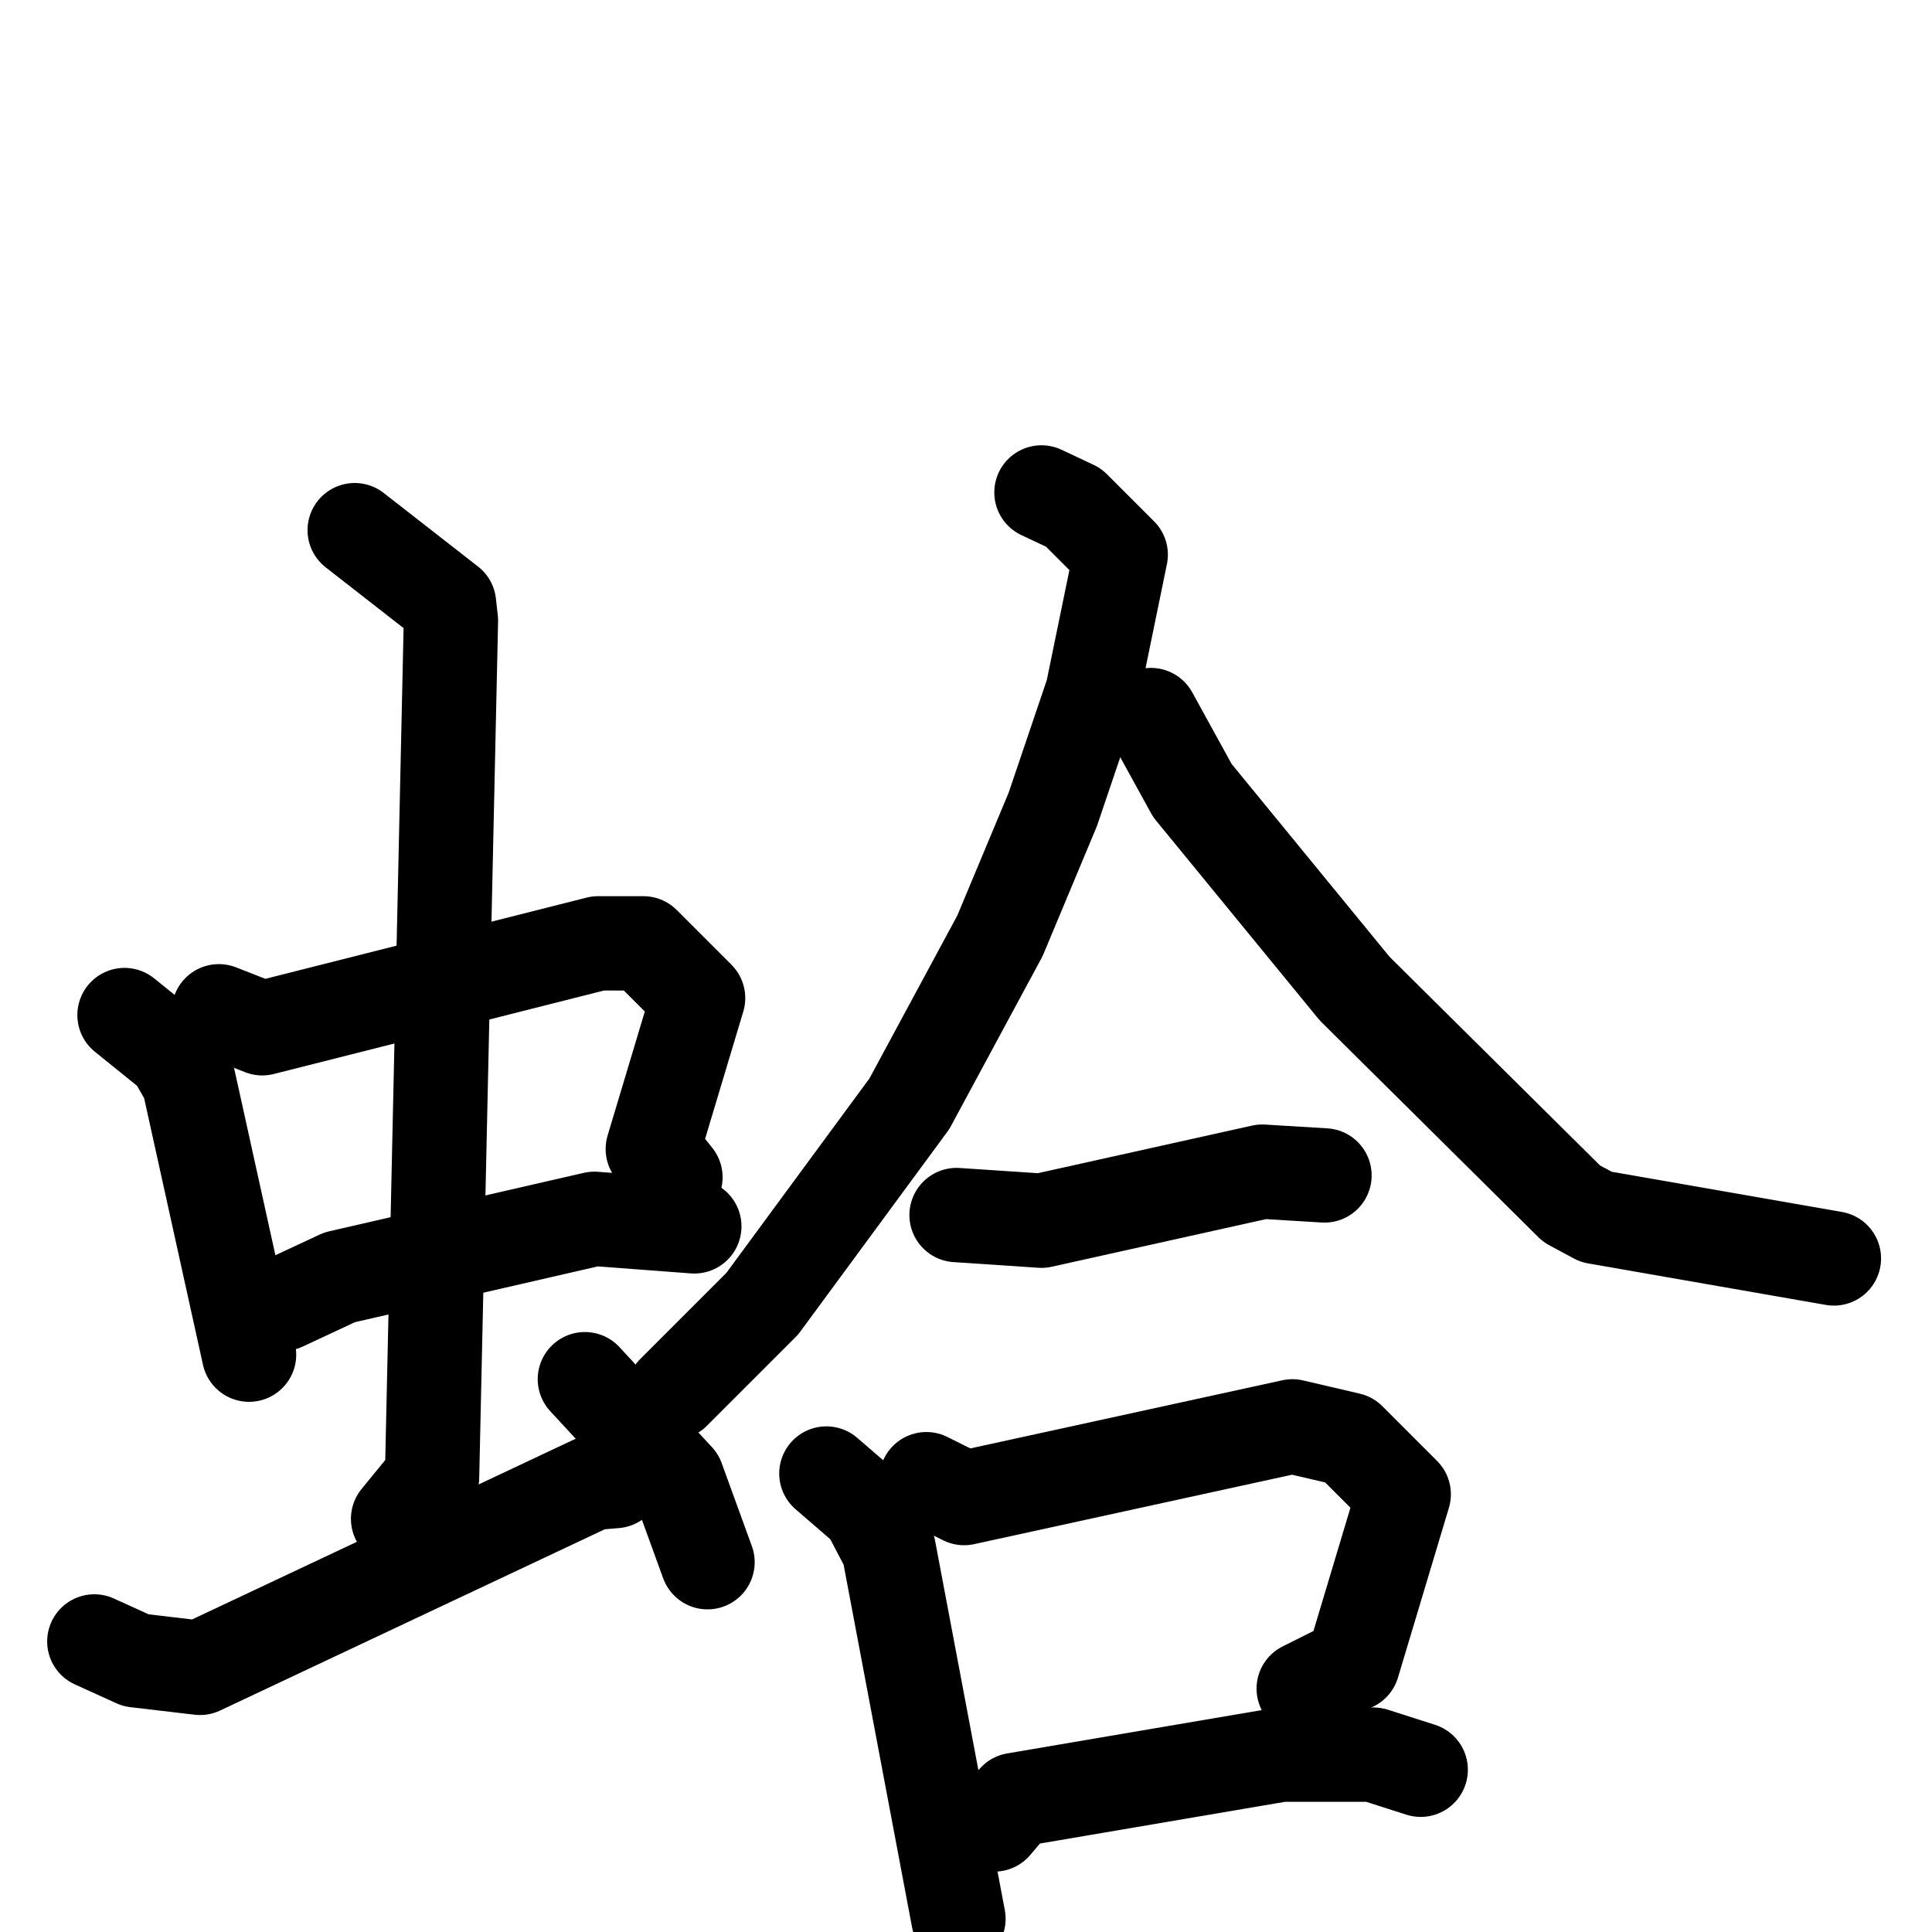 <svg xmlns="http://www.w3.org/2000/svg" viewBox="0 0 1024 1024">
  <g style="fill:none;stroke:#000000;stroke-width:50;stroke-linecap:round;stroke-linejoin:round;" transform="scale(1, 1) translate(0, 0)">
    <path d="M 66.0,538.0 L 92.0,559.0 L 100.0,573.0 L 132.0,718.0"/>
    <path d="M 116.0,536.0 L 139.0,545.0 L 317.0,500.0 L 341.0,500.0 L 370.0,529.0 L 346.0,609.0 L 358.0,624.0"/>
    <path d="M 150.0,691.0 L 180.0,677.0 L 315.0,646.0 L 368.0,650.0"/>
    <path d="M 188.0,281.0 L 238.0,320.0 L 239.0,329.0 L 229.0,783.0 L 211.0,805.0"/>
    <path d="M 50.0,870.0 L 72.0,880.0 L 106.0,884.0 L 314.0,786.0 L 326.0,785.0"/>
    <path d="M 310.0,731.0 L 359.0,784.0 L 375.0,828.0"/>
    <path d="M 552.0,261.0 L 569.0,269.0 L 594.0,294.0 L 579.0,367.0 L 558.0,429.0 L 530.0,496.0 L 482.0,585.0 L 404.0,691.0 L 357.0,738.0"/>
    <path d="M 610.0,379.0 L 632.0,419.0 L 718.0,524.0 L 833.0,638.0 L 846.0,645.0 L 972.0,667.0"/>
    <path d="M 507.0,644.0 L 552.0,647.0 L 669.0,621.0 L 702.0,623.0"/>
    <path d="M 438.0,781.0 L 460.0,800.0 L 471.0,821.0 L 508.0,1017.0"/>
    <path d="M 491.0,784.0 L 511.0,794.0 L 685.0,756.0 L 715.0,763.0 L 744.0,792.0 L 717.0,882.0 L 691.0,895.0"/>
    <path d="M 527.0,967.0 L 538.0,954.0 L 679.0,930.0 L 728.0,930.0 L 753.0,938.0"/>
  </g>
</svg>
